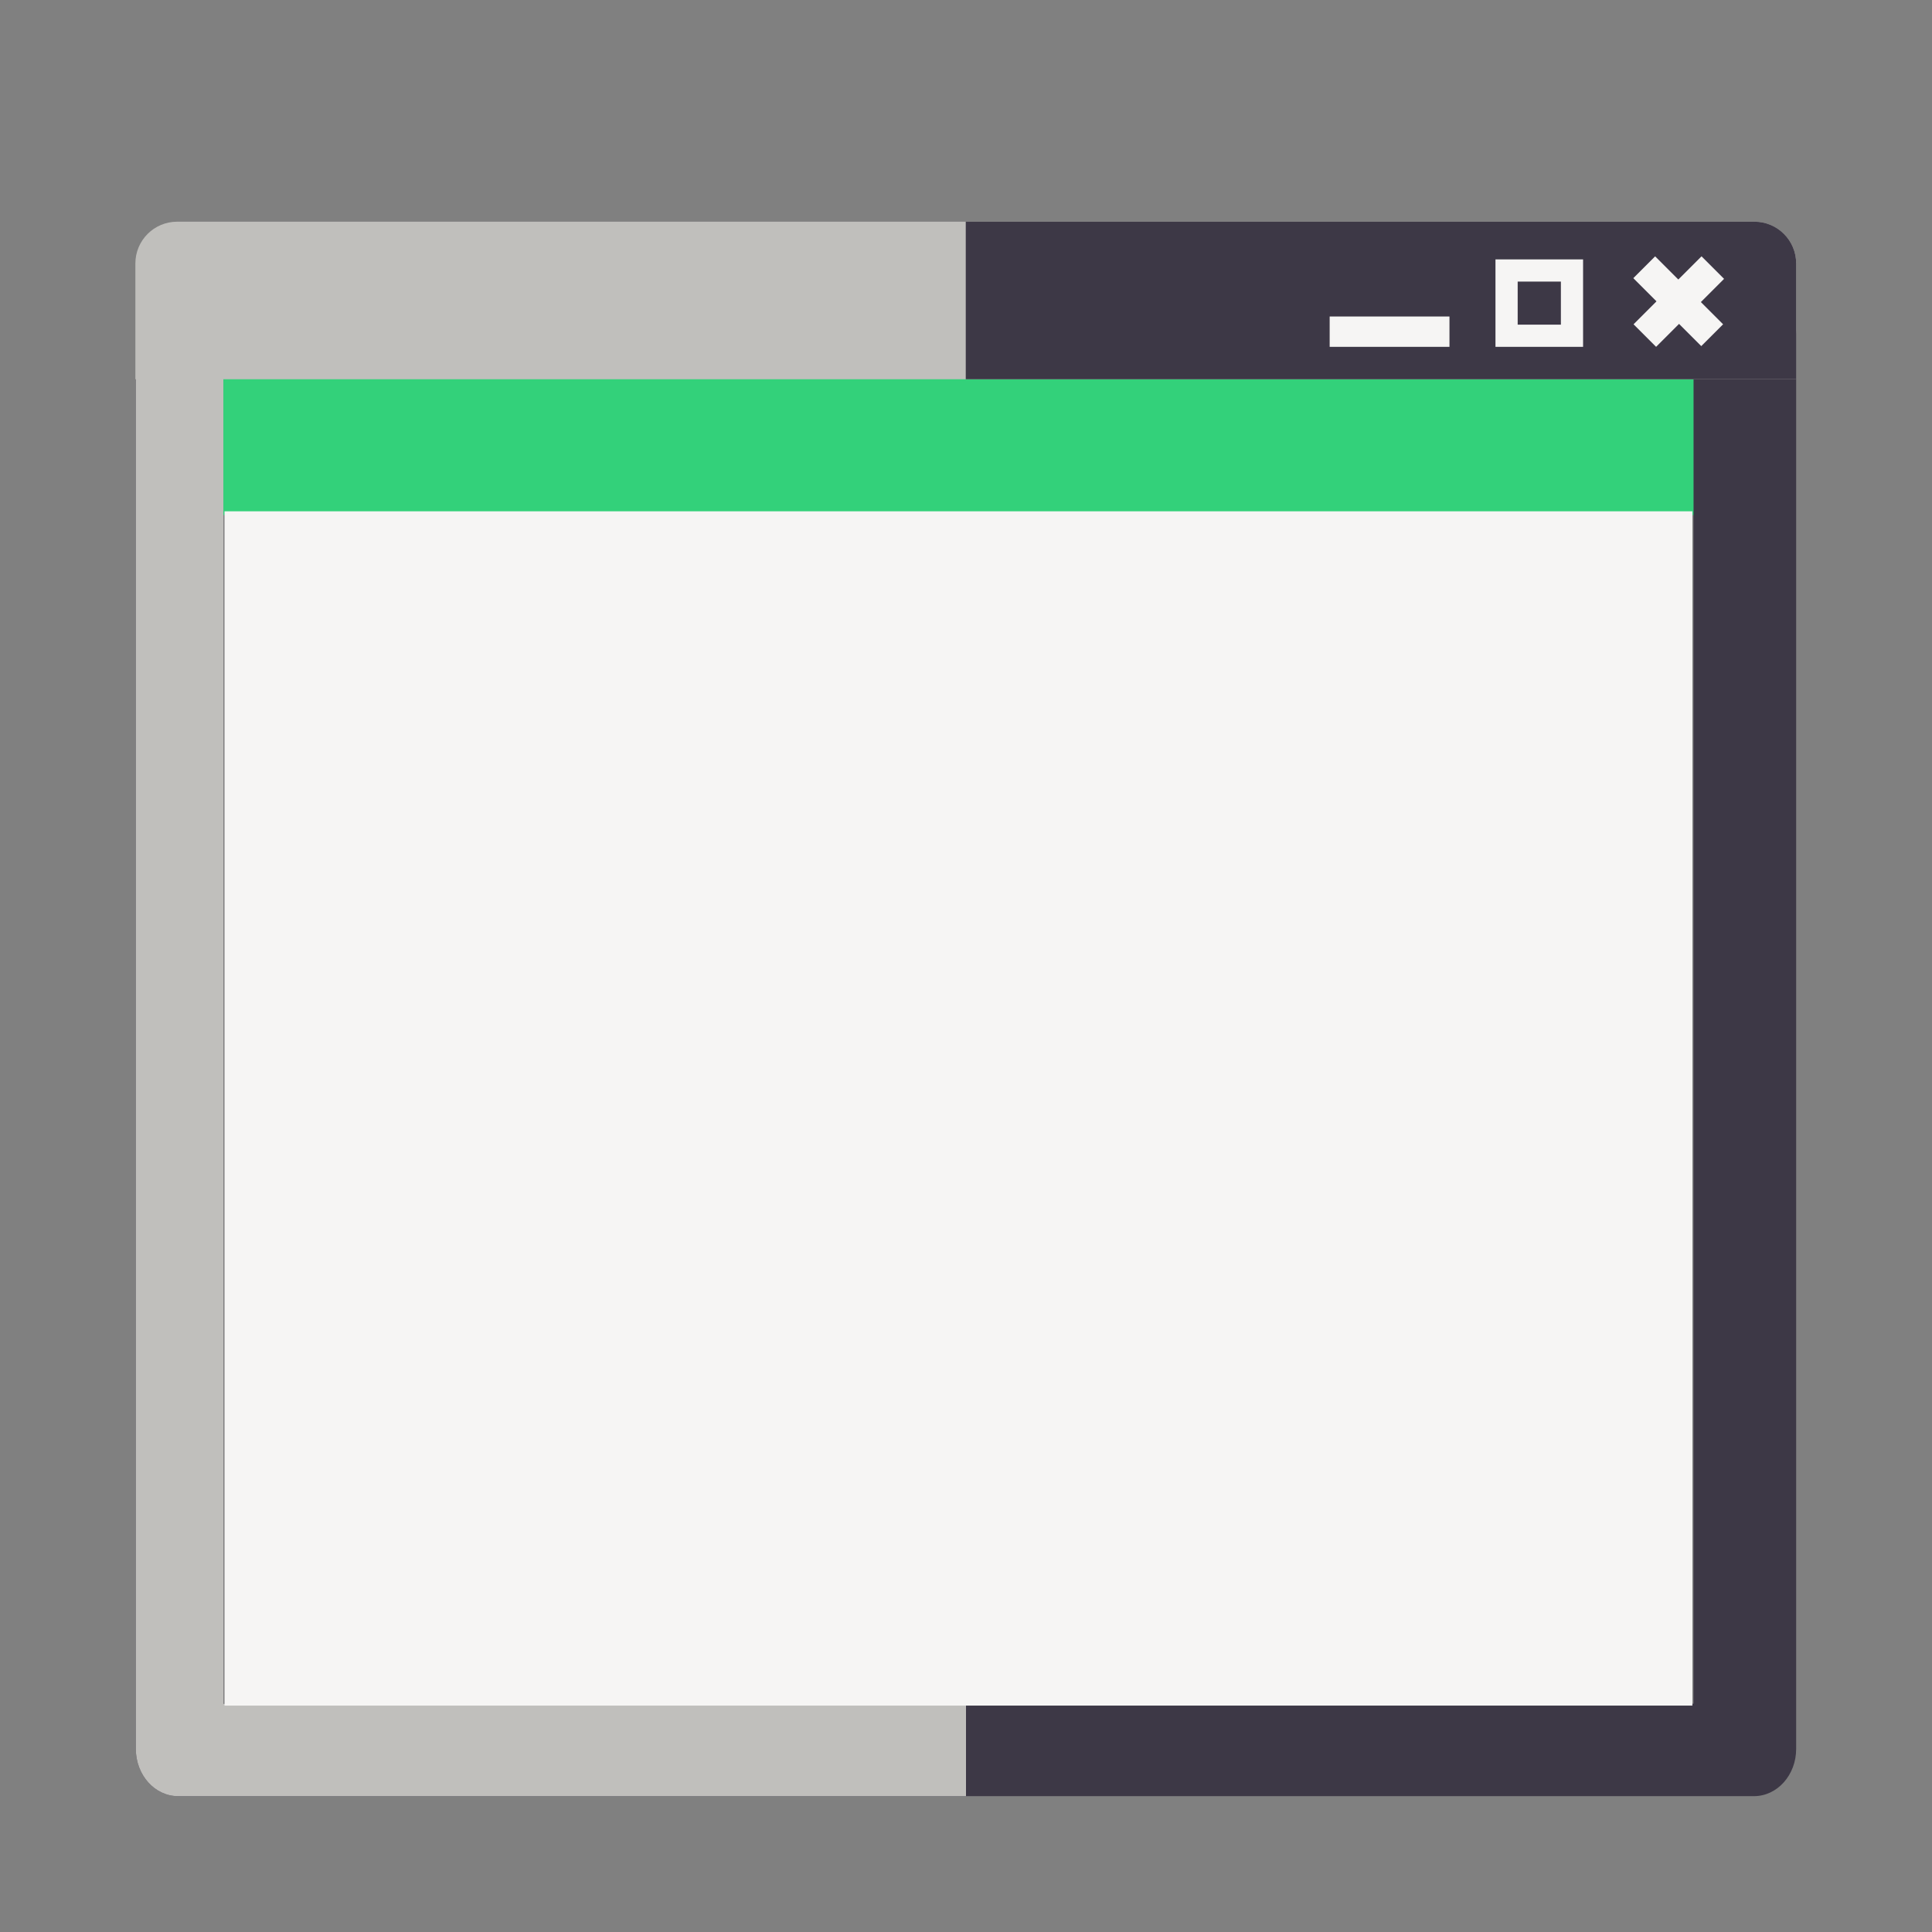 <svg width="128" height="128" viewBox="0 0 128 128" fill="none" xmlns="http://www.w3.org/2000/svg">
<rect x="0" y="0" width="128" height="128" fill="#808080" stroke="none"/>
<g id="preferences-desktop-theme-windowdecorations">
<path id="Vector" d="M12.184 24.125V34.125L114.224 34.125V24.125L12.184 24.125Z" fill="url(#paint0_linear)"/>
<path id="Vector_2" fill-rule="evenodd" clip-rule="evenodd" d="M112.202 23.126H14.798V112.874H63.5H112.202V23.126ZM11.798 19C10.253 19 9 20.4 9 22.126V115.874C9 117.6 10.253 119 11.798 119H64H116.202C117.748 119 119 117.6 119 115.874V22.126C119 20.4 117.748 19 116.202 19H11.798Z" fill="url(#paint1_linear)"/>
<path id="Vector_3" d="M14.798 112.874V23.126H64V19H11.798C10.253 19 9 20.4 9 22.126V115.874C9 117.6 10.253 119 11.798 119H64V112.874H14.798Z" fill="url(#paint2_linear)"/>
<path id="Vector_4" d="M8.969 17.455C8.969 15.927 10.208 14.688 11.736 14.688H116.233C117.762 14.688 119 15.927 119 17.455V25.125H8.969V17.455Z" fill="url(#paint3_linear)"/>
<path id="Vector_5" d="M119 17.455C119 15.927 117.762 14.688 116.233 14.688H63.984L63.984 25.125H119V17.455Z" fill="url(#paint4_linear)"/>
<path id="Vector_6" d="M96.031 20.969H88.094V22.979H96.031V20.969Z" fill="url(#paint5_linear)"/>
<path id="Vector_7" d="M114.16 21.485L109.657 16.983L108.211 18.429L112.713 22.931L114.16 21.485Z" fill="url(#paint6_linear)"/>
<path id="Vector_8" d="M109.721 22.979L114.224 18.476L112.73 16.982L108.227 21.485L109.721 22.979Z" fill="url(#paint7_linear)"/>
<path id="Vector (Stroke)" fill-rule="evenodd" clip-rule="evenodd" d="M99.079 17.186H104.883V22.979H99.079V17.186ZM100.55 18.656V21.509H103.413V18.656H100.55Z" fill="url(#paint8_linear)"/>
<rect id="Rectangle 2" x="14.875" y="33.875" width="97.25" height="79.125" fill="url(#paint9_linear)"/>
</g>
<defs>
<linearGradient id="paint0_linear" x1="63.204" y1="34.125" x2="63.204" y2="24.125" gradientUnits="userSpaceOnUse">
<stop stop-color="#33D17A"/>
</linearGradient>
<linearGradient id="paint1_linear" x1="9" y1="69" x2="119" y2="69" gradientUnits="userSpaceOnUse">
<stop stop-color="#3D3846"/>
</linearGradient>
<linearGradient id="paint2_linear" x1="9" y1="69" x2="64" y2="69" gradientUnits="userSpaceOnUse">
<stop stop-color="#C0BFBC"/>
</linearGradient>
<linearGradient id="paint3_linear" x1="8.969" y1="19.906" x2="119" y2="19.906" gradientUnits="userSpaceOnUse">
<stop stop-color="#C0BFBC"/>
</linearGradient>
<linearGradient id="paint4_linear" x1="63.984" y1="19.906" x2="119" y2="19.906" gradientUnits="userSpaceOnUse">
<stop stop-color="#3D3846"/>
</linearGradient>
<linearGradient id="paint5_linear" x1="88.094" y1="21.974" x2="96.031" y2="21.974" gradientUnits="userSpaceOnUse">
<stop stop-color="#F6F5F4"/>
</linearGradient>
<linearGradient id="paint6_linear" x1="108.934" y1="17.706" x2="113.436" y2="22.208" gradientUnits="userSpaceOnUse">
<stop stop-color="#F6F5F4"/>
</linearGradient>
<linearGradient id="paint7_linear" x1="113.477" y1="17.729" x2="108.974" y2="22.232" gradientUnits="userSpaceOnUse">
<stop stop-color="#F6F5F4"/>
</linearGradient>
<linearGradient id="paint8_linear" x1="98.797" y1="20.082" x2="105.165" y2="20.082" gradientUnits="userSpaceOnUse">
<stop stop-color="#F6F5F4"/>
</linearGradient>
<linearGradient id="paint9_linear" x1="14.875" y1="73.438" x2="112.125" y2="73.438" gradientUnits="userSpaceOnUse">
<stop stop-color="#F6F5F4"/>
</linearGradient>
</defs>
</svg>
